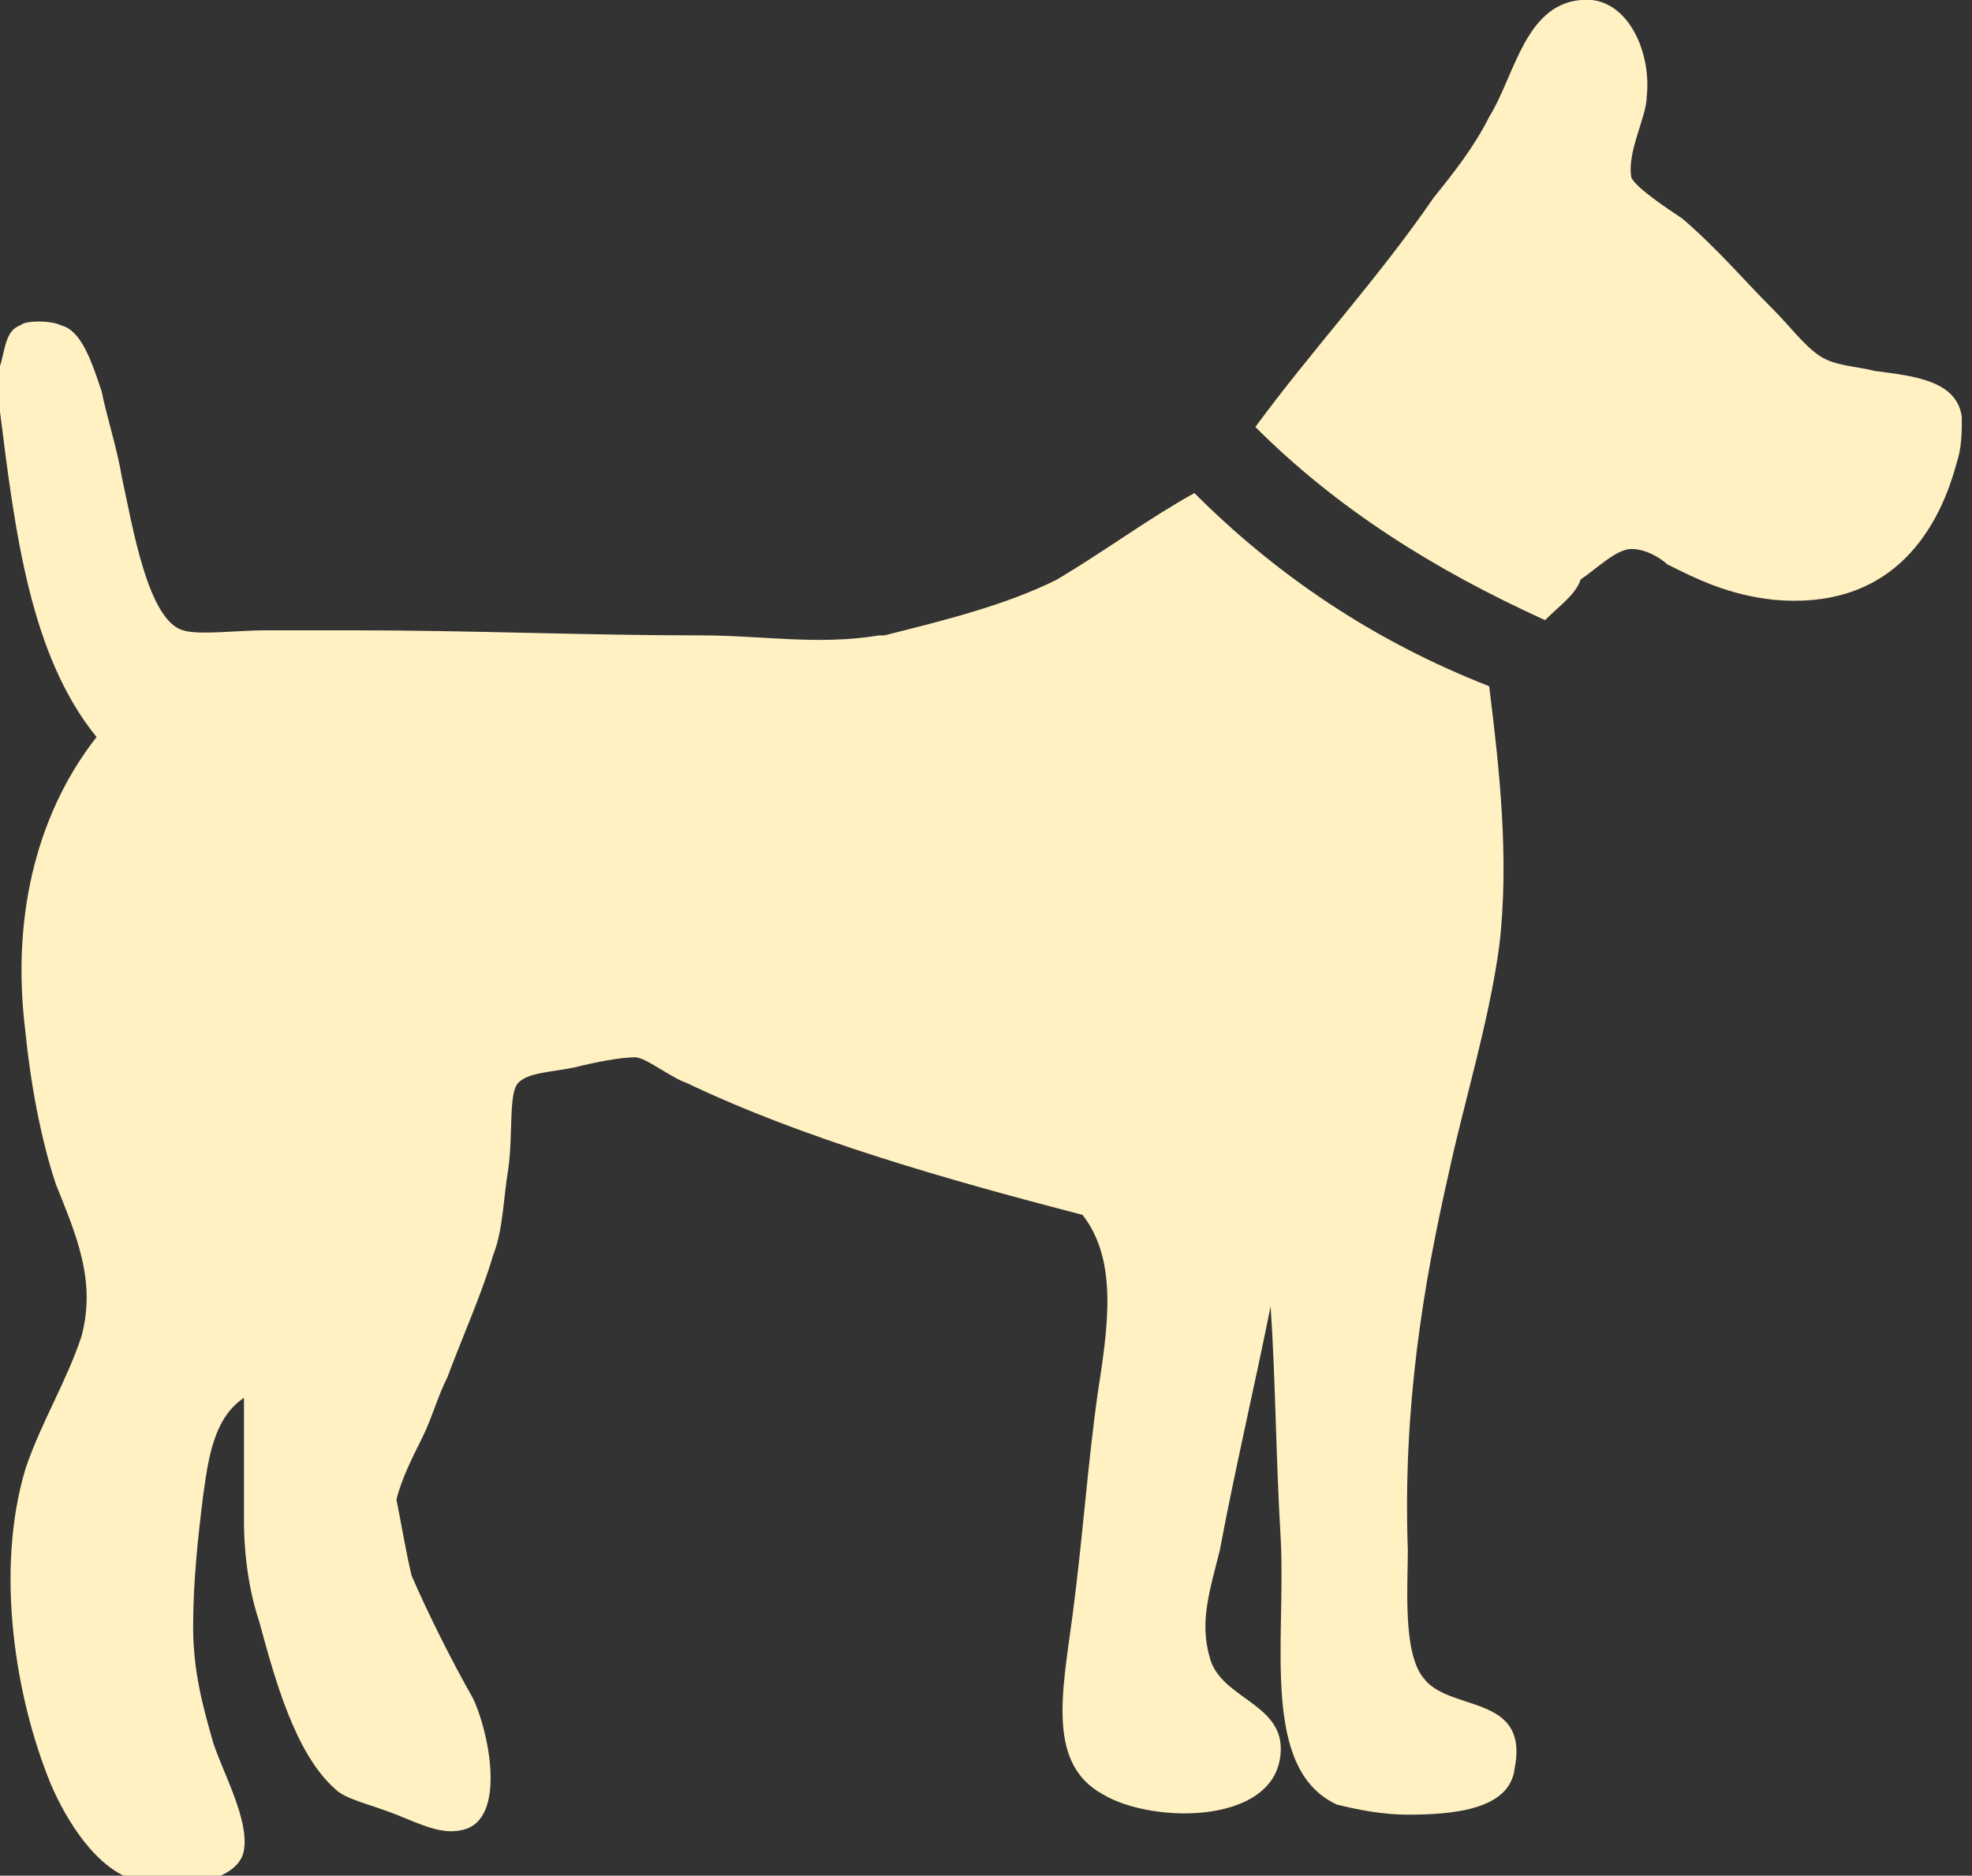 <?xml version="1.0" encoding="utf-8"?>
<!-- Generator: Adobe Illustrator 17.0.1, SVG Export Plug-In . SVG Version: 6.00 Build 0)  -->
<!DOCTYPE svg PUBLIC "-//W3C//DTD SVG 1.1//EN" "http://www.w3.org/Graphics/SVG/1.1/DTD/svg11.dtd">
<svg version="1.1" id="Layer_1" xmlns="http://www.w3.org/2000/svg" xmlns:xlink="http://www.w3.org/1999/xlink" x="0px" y="0px"
	 width="38.8px" height="36.9px" viewBox="0 0 38.8 36.9" enable-background="new 0 0 38.8 36.9" xml:space="preserve">
<rect x="0" y="0" width="38.8" height="36.9" fill="#333333" stroke="none"/>
<g>
	<path fill-rule="evenodd" clip-rule="evenodd" fill="#FFF1C2" d="M30.4,12.2c-2.2-1-4.1-2.2-5.7-3.8c1.1-1.5,2.4-2.9,3.5-4.5
		c0.4-0.5,0.8-1,1.1-1.6C29.8,1.5,30,0.1,31.1,0c0.9-0.1,1.4,1,1.3,1.9c0,0.4-0.4,1.1-0.3,1.6c0.1,0.2,0.7,0.6,1,0.8
		c0.7,0.6,1.2,1.2,1.8,1.8c0.3,0.3,0.6,0.7,0.9,0.9c0.3,0.2,0.7,0.2,1.1,0.3c0.8,0.1,1.6,0.2,1.7,0.9c0,0.3,0,0.6-0.1,0.9
		c-0.4,1.5-1.4,2.9-3.6,2.7c-0.9-0.1-1.5-0.4-2.1-0.7c-0.1-0.1-0.4-0.3-0.7-0.3c-0.3,0-0.7,0.4-1,0.6C31,11.7,30.7,11.9,30.4,12.2z"
		/>
	<path fill-rule="evenodd" clip-rule="evenodd" fill="#FFF1C2" d="M0,8.1c0-0.3,0-0.6,0-0.9c0.1-0.3,0.1-0.7,0.4-0.8
		c0.1-0.1,0.6-0.1,0.8,0C1.6,6.5,1.8,7.1,2,7.7c0.1,0.5,0.3,1.1,0.4,1.7c0.2,0.9,0.5,2.8,1.2,3c0.3,0.1,1.1,0,1.6,0
		c0.6,0,1.2,0,1.7,0c2.4,0,4.6,0.1,6.9,0.1c1.2,0,2.3,0.2,3.5,0c0,0,0,0,0.1,0c1.2-0.3,2.4-0.6,3.4-1.1c1-0.6,1.8-1.2,2.7-1.7
		c1.6,1.6,3.5,2.9,5.8,3.8c0.2,1.6,0.4,3.4,0.2,5.1c-0.2,1.5-0.7,3.1-1,4.5c-0.5,2.2-0.9,4.6-0.8,7.4c0,0.7-0.1,2,0.3,2.5
		c0.5,0.7,2.1,0.3,1.8,1.8c-0.1,0.8-1.2,0.9-2.1,0.9c-0.5,0-1-0.1-1.4-0.2c-1.5-0.7-1-3.2-1.1-5.2c-0.1-1.7-0.1-3.1-0.2-4.6
		c-0.3,1.5-0.7,3.2-1,4.8c-0.2,0.8-0.4,1.4-0.2,2.1c0.2,0.8,1.4,0.9,1.4,1.8c0,1.5-2.5,1.5-3.5,0.9c-1.1-0.6-0.8-2-0.6-3.5
		c0.2-1.5,0.3-3,0.5-4.4c0.2-1.3,0.4-2.6-0.3-3.5c-2.7-0.7-5.5-1.5-7.8-2.6c-0.3-0.1-0.8-0.5-1-0.5c-0.3,0-0.8,0.1-1.2,0.2
		c-0.5,0.1-0.9,0.1-1.1,0.3C10,21.5,10.1,22.3,10,23c-0.1,0.6-0.1,1.2-0.3,1.7c-0.2,0.7-0.6,1.6-0.9,2.4c-0.2,0.4-0.3,0.8-0.5,1.2
		c-0.2,0.4-0.4,0.8-0.5,1.2C7.9,30,8,30.6,8.1,31c0.3,0.7,0.8,1.7,1.2,2.4c0.3,0.6,0.7,2.4-0.2,2.6c-0.4,0.1-0.8-0.1-1.3-0.3
		c-0.5-0.2-1-0.3-1.2-0.5c-0.8-0.7-1.2-2.2-1.5-3.3c-0.2-0.6-0.3-1.3-0.3-2c0-0.8,0-1.6,0-2.4c-0.6,0.4-0.7,1.2-0.8,1.9
		c-0.1,0.8-0.2,1.7-0.2,2.6c0,0.9,0.2,1.6,0.4,2.3c0.2,0.6,0.7,1.5,0.6,2.1c-0.1,0.6-1.2,0.8-2.1,0.6c-0.8-0.2-1.4-1.2-1.7-1.9
		c-0.7-1.7-1.1-4.2-0.5-6.2c0.3-0.9,0.8-1.7,1.1-2.6c0.3-1.1-0.1-2-0.5-3c-0.3-0.9-0.5-2-0.6-3c-0.3-2.4,0.3-4.4,1.4-5.8
		C0.6,12.9,0.3,10.5,0,8.1z"/>
</g>
</svg>
